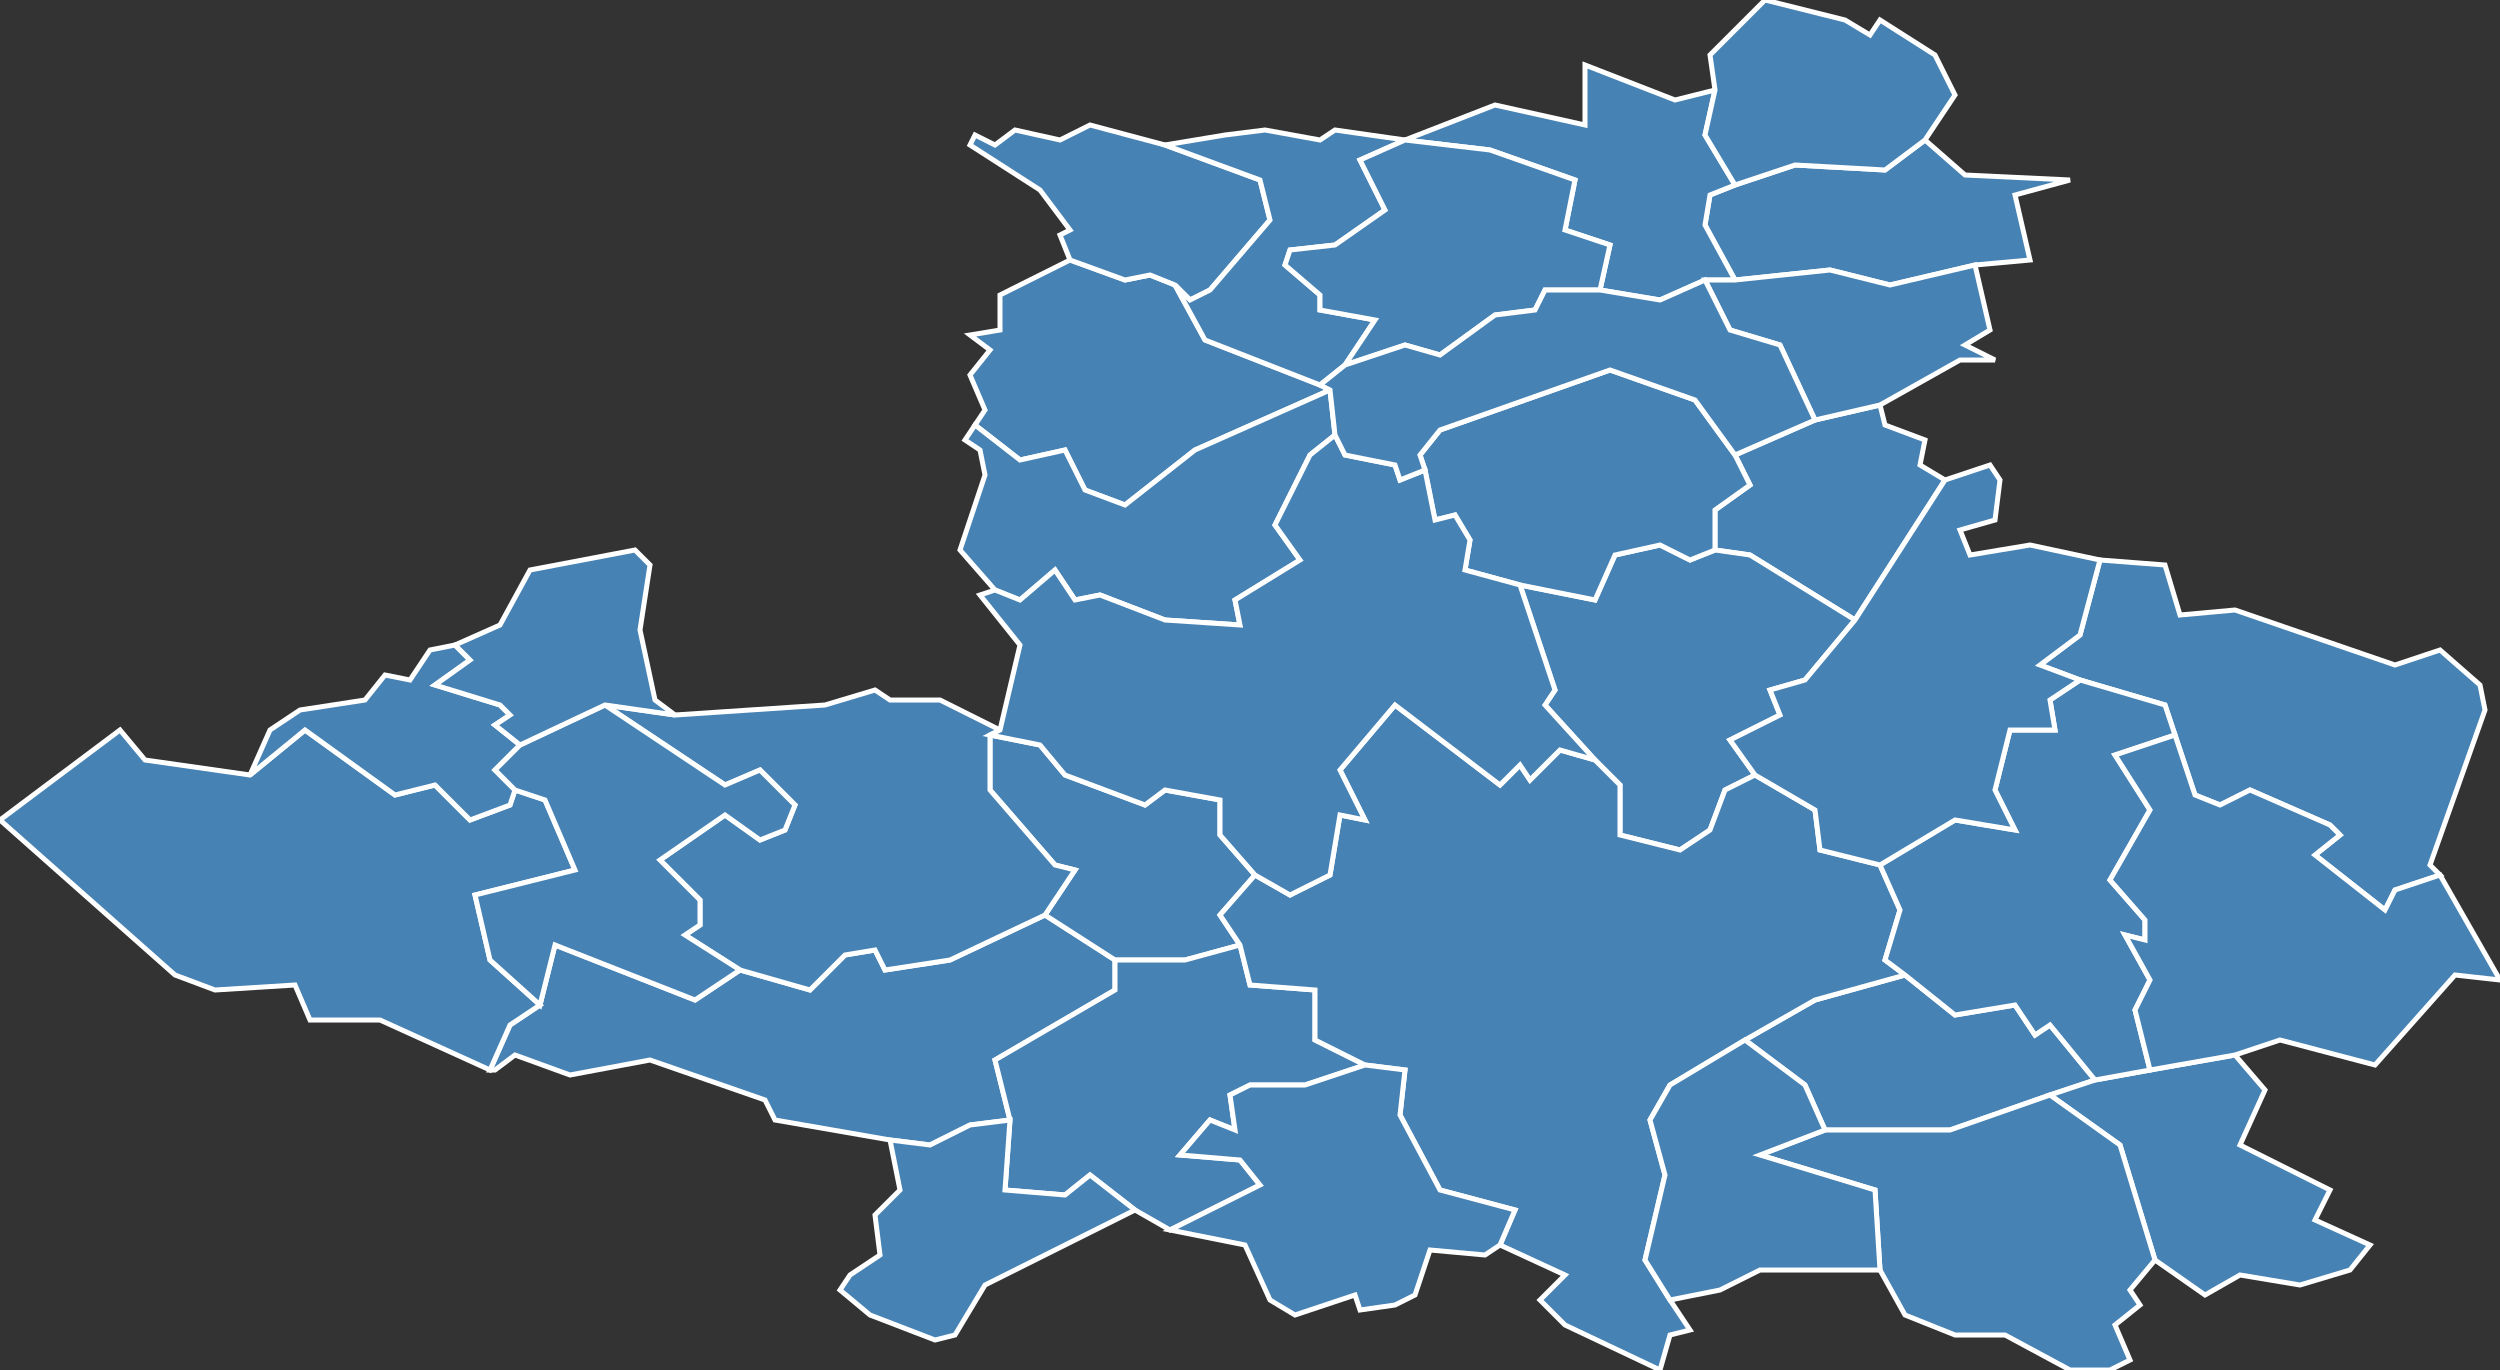<?xml version="1.0" encoding="utf-8"?>
<svg version="1.1" id="svgmap" xmlns="http://www.w3.org/2000/svg" xmlns:xlink="http://www.w3.org/1999/xlink" x="0px" y="0px" width="100%" height="100%" viewBox="0 0 500 274">
<rect x="0" y="0" width="500" height="274" fill="#333333" stroke="none"/>
<polygon points="98,214 102,205 108,201 111,189 139,200 148,194 162,198 169,191 175,190 177,194 190,192 209,183 223,192 223,198 199,212 202,224 194,225 186,229 178,228 155,224 153,220 130,212 114,215 103,211 99,214 98,214" id="47023" class="commune" fill="steelblue" stroke-width="1" stroke="white" geotype="commune" geoname="Beaugas" code_insee="47023" code_canton="4710"/><polygon points="223,192 209,183 215,174 211,173 198,158 198,147 208,149 213,155 229,161 233,158 244,160 244,167 251,175 244,183 248,189 237,192 223,192" id="47033" class="commune" fill="steelblue" stroke-width="1" stroke="white" geotype="commune" geoname="Boudy-de-Beauregard" code_insee="47033" code_canton="4710"/><polygon points="264,77 266,78 239,90 225,101 217,98 213,90 204,92 195,85 197,82 194,75 198,70 194,67 200,66 200,59 214,52 225,56 230,55 235,57 241,68 264,77" id="47037" class="commune" fill="steelblue" stroke-width="1" stroke="white" geotype="commune" geoname="Bournel" code_insee="47037" code_canton="4710"/><polygon points="200,146 198,147 198,158 211,173 215,174 209,183 190,192 177,194 175,190 169,191 162,198 148,194 137,187 140,185 140,180 132,172 145,163 152,168 157,166 159,161 152,154 145,157 121,141 135,143 165,141 175,138 178,140 188,140 200,146" id="47048" class="commune" fill="steelblue" stroke-width="1" stroke="white" geotype="commune" geoname="Cancon" code_insee="47048" code_canton="4710"/><polygon points="234,246 227,242 218,235 213,239 201,238 202,224 199,212 223,198 223,192 237,192 248,189 250,197 263,198 263,208 273,213 261,217 250,217 246,219 247,226 242,224 236,231 248,232 252,237 234,246 234,246" id="47055" class="commune" fill="steelblue" stroke-width="1" stroke="white" geotype="commune" geoname="Castelnaud-de-Gratecambe" code_insee="47055" code_canton="4710"/><polygon points="371,124 350,111 343,110 343,102 350,97 347,91 363,84 376,81 377,85 385,88 384,93 389,96 371,124" id="47080" class="commune" fill="steelblue" stroke-width="1" stroke="white" geotype="commune" geoname="Dévillac" code_insee="47080" code_canton="4710"/><polygon points="214,52 212,47 214,46 208,38 194,29 195,27 199,29 203,26 212,28 218,25 233,29 252,36 254,44 242,58 238,60 235,57 230,55 225,56 214,52" id="47083" class="commune" fill="steelblue" stroke-width="1" stroke="white" geotype="commune" geoname="Doudrac" code_insee="47083" code_canton="4710"/><polygon points="420,112 433,113 436,123 447,122 479,133 488,130 496,137 497,142 486,173 488,175 479,178 477,182 463,171 468,167 466,165 450,158 444,161 439,159 435,147 433,141 416,136 408,133 416,127 420,112" id="47109" class="commune" fill="steelblue" stroke-width="1" stroke="white" geotype="commune" geoname="Gavaudun" code_insee="47109" code_canton="4710"/><polygon points="349,208 363,200 381,195 391,203 403,201 407,207 410,205 419,216 410,219 390,226 365,226 361,217 349,208" id="47124" class="commune" fill="steelblue" stroke-width="1" stroke="white" geotype="commune" geoname="Lacaussade" code_insee="47124" code_canton="4710"/><polygon points="343,110 350,111 371,124 361,136 354,138 356,143 346,148 351,155 345,158 342,166 336,170 324,167 324,157 319,152 309,141 311,138 304,117 319,120 323,111 332,109 338,112 343,110" id="47141" class="commune" fill="steelblue" stroke-width="1" stroke="white" geotype="commune" geoname="Laussou" code_insee="47141" code_canton="4710"/><polygon points="233,29 245,27 253,26 264,28 267,26 281,28 272,32 277,42 267,49 258,50 257,53 264,59 264,62 275,64 269,73 264,77 241,68 235,57 238,60 242,58 254,44 252,36 233,29" id="47164" class="commune" fill="steelblue" stroke-width="1" stroke="white" geotype="commune" geoname="Mazières-Naresse" code_insee="47164" code_canton="4710"/><polygon points="98,214 98,214 76,204 62,204 59,197 43,198 35,195 0,164 0,164 24,146 29,152 50,155 61,146 79,159 87,157 94,164 102,161 103,158 109,160 115,174 95,179 98,192 108,201 102,205 98,214" id="47170" class="commune" fill="steelblue" stroke-width="1" stroke="white" geotype="commune" geoname="Monbahus" code_insee="47170" code_canton="4710"/><polygon points="381,195 363,200 349,208 334,217 330,224 333,235 329,252 334,260 338,266 334,267 332,274 313,265 308,260 313,255 300,249 303,242 288,238 280,223 281,214 273,213 263,208 263,198 250,197 248,189 244,183 251,175 258,179 266,175 268,163 273,164 268,154 279,141 300,157 304,153 306,156 312,150 319,152 324,157 324,167 336,170 342,166 345,158 351,155 363,162 364,170 376,173 380,182 377,192 381,195" id="47175" class="commune" fill="steelblue" stroke-width="1" stroke="white" geotype="commune" geoname="Monflanquin" code_insee="47175" code_canton="4710"/><polygon points="410,219 419,216 430,214 447,211 453,218 448,229 466,238 463,244 474,249 470,254 460,257 448,255 441,259 431,252 424,229 410,219" id="47178" class="commune" fill="steelblue" stroke-width="1" stroke="white" geotype="commune" geoname="Monségur" code_insee="47178" code_canton="4710"/><polygon points="416,136 433,141 435,147 423,151 430,162 422,176 429,184 429,188 425,187 430,196 427,202 430,214 419,216 410,205 407,207 403,201 391,203 381,195 377,192 380,182 376,173 391,164 403,166 399,158 402,146 411,146 410,140 416,136" id="47181" class="commune" fill="steelblue" stroke-width="1" stroke="white" geotype="commune" geoname="Montagnac-sur-Lède" code_insee="47181" code_canton="4710"/><polygon points="195,85 204,92 213,90 217,98 225,101 239,90 266,78 267,87 262,91 255,105 260,112 247,120 248,125 233,124 220,119 215,120 211,114 204,120 199,118 192,110 197,95 196,90 193,88 195,85" id="47184" class="commune" fill="steelblue" stroke-width="1" stroke="white" geotype="commune" geoname="Montaut" code_insee="47184" code_canton="4710"/><polygon points="104,149 99,154 103,158 102,161 94,164 87,157 79,159 61,146 50,155 54,146 60,142 73,140 77,135 82,136 86,130 91,129 94,132 87,137 100,141 102,143 99,145 104,149" id="47192" class="commune" fill="steelblue" stroke-width="1" stroke="white" geotype="commune" geoname="Monviel" code_insee="47192" code_canton="4710"/><polygon points="104,149 121,141 145,157 152,154 159,161 157,166 152,168 145,163 132,172 140,180 140,185 137,187 148,194 139,200 111,189 108,201 98,192 95,179 115,174 109,160 103,158 99,154 104,149" id="47193" class="commune" fill="steelblue" stroke-width="1" stroke="white" geotype="commune" geoname="Moulinet" code_insee="47193" code_canton="4710"/><polygon points="178,228 186,229 194,225 202,224 201,238 213,239 218,235 227,242 197,257 191,267 187,268 174,263 168,258 170,255 176,251 175,243 180,238 178,228" id="47198" class="commune" fill="steelblue" stroke-width="1" stroke="white" geotype="commune" geoname="Pailloles" code_insee="47198" code_canton="4710"/><polygon points="414,36 403,39 406,52 395,53 378,57 366,54 347,56 341,45 342,39 347,37 359,33 377,34 385,28 393,35 414,36" id="47200" class="commune" fill="steelblue" stroke-width="1" stroke="white" geotype="commune" geoname="Parranquet" code_insee="47200" code_canton="4710"/><polygon points="389,96 398,93 400,96 399,104 392,106 394,111 406,109 420,112 416,127 408,133 416,136 410,140 411,146 402,146 399,158 403,166 391,164 376,173 364,170 363,162 351,155 346,148 356,143 354,138 361,136 371,124 389,96" id="47202" class="commune" fill="steelblue" stroke-width="1" stroke="white" geotype="commune" geoname="Paulhiac" code_insee="47202" code_canton="4710"/><polygon points="347,37 342,39 341,45 347,56 341,56 332,60 320,58 322,49 313,46 315,36 298,30 281,28 299,21 317,25 317,13 335,20 343,18 341,27 347,37" id="47219" class="commune" fill="steelblue" stroke-width="1" stroke="white" geotype="commune" geoname="Rayet" code_insee="47219" code_canton="4710"/><polygon points="269,73 275,64 264,62 264,59 257,53 258,50 267,49 277,42 272,32 281,28 298,30 315,36 313,46 322,49 320,58 309,58 307,62 299,63 288,71 281,69 269,73" id="47223" class="commune" fill="steelblue" stroke-width="1" stroke="white" geotype="commune" geoname="Rives" code_insee="47223" code_canton="4710"/><polygon points="365,226 390,226 410,219 424,229 431,252 426,258 428,261 423,265 426,272 422,274 414,274 401,267 391,267 381,263 376,254 375,238 352,231 365,226" id="47230" class="commune" fill="steelblue" stroke-width="1" stroke="white" geotype="commune" geoname="Saint-Aubin" code_insee="47230" code_canton="4710"/><polygon points="343,110 338,112 332,109 323,111 319,120 304,117 293,114 294,108 291,103 287,104 285,94 284,91 288,86 322,74 339,80 347,91 350,97 343,102 343,110" id="47240" class="commune" fill="steelblue" stroke-width="1" stroke="white" geotype="commune" geoname="Saint-Étienne-de-Villeréal" code_insee="47240" code_canton="4710"/><polygon points="198,147 200,146 204,129 196,119 199,118 204,120 211,114 215,120 220,119 233,124 248,125 247,120 260,112 255,105 262,91 267,87 269,91 279,93 280,96 285,94 287,104 291,103 294,108 293,114 304,117 311,138 309,141 319,152 312,150 306,156 304,153 300,157 279,141 268,154 273,164 268,163 266,175 258,179 251,175 244,167 244,160 233,158 229,161 213,155 208,149 198,147" id="47241" class="commune" fill="steelblue" stroke-width="1" stroke="white" geotype="commune" geoname="Saint-Eutrope-de-Born" code_insee="47241" code_canton="4710"/><polygon points="395,53 398,66 393,69 399,72 392,72 376,81 363,84 356,69 346,66 341,56 347,56 366,54 378,57 395,53" id="47256" class="commune" fill="steelblue" stroke-width="1" stroke="white" geotype="commune" geoname="Saint-Martin-de-Villeréal" code_insee="47256" code_canton="4710"/><polygon points="135,143 121,141 104,149 99,145 102,143 100,141 87,137 94,132 91,129 100,125 106,114 127,110 130,113 128,126 131,140 135,143" id="47259" class="commune" fill="steelblue" stroke-width="1" stroke="white" geotype="commune" geoname="Saint-Maurice-de-Lestapel" code_insee="47259" code_canton="4710"/><polygon points="475,213 456,208 447,211 430,214 427,202 430,196 425,187 429,188 429,184 422,176 430,162 423,151 435,147 439,159 444,161 450,158 466,165 468,167 463,171 477,182 479,178 488,175 500,196 491,195 475,213" id="47284" class="commune" fill="steelblue" stroke-width="1" stroke="white" geotype="commune" geoname="Salles" code_insee="47284" code_canton="4710"/><polygon points="234,246 252,237 248,232 236,231 242,224 247,226 246,219 250,217 261,217 273,213 281,214 280,223 288,238 303,242 300,249 297,251 286,250 283,259 279,261 272,262 271,259 259,263 254,260 249,249 234,246" id="47291" class="commune" fill="steelblue" stroke-width="1" stroke="white" geotype="commune" geoname="Sauvetat-sur-Lède" code_insee="47291" code_canton="4710"/><polygon points="349,208 361,217 365,226 352,231 375,238 376,254 352,254 344,258 334,260 329,252 333,235 330,224 334,217 349,208" id="47295" class="commune" fill="steelblue" stroke-width="1" stroke="white" geotype="commune" geoname="Savignac-sur-Leyze" code_insee="47295" code_canton="4710"/><polygon points="347,37 341,27 343,18 342,11 353,0 369,4 374,7 376,4 387,11 391,19 385,28 377,34 359,33 347,37" id="47311" class="commune" fill="steelblue" stroke-width="1" stroke="white" geotype="commune" geoname="Tourliac" code_insee="47311" code_canton="4710"/><polygon points="266,78 264,77 269,73 281,69 288,71 299,63 307,62 309,58 320,58 332,60 341,56 346,66 356,69 363,84 347,91 339,80 322,74 288,86 284,91 285,94 280,96 279,93 269,91 267,87 266,78" id="47324" class="commune" fill="steelblue" stroke-width="1" stroke="white" geotype="commune" geoname="Villeréal" code_insee="47324" code_canton="4710"/></svg>